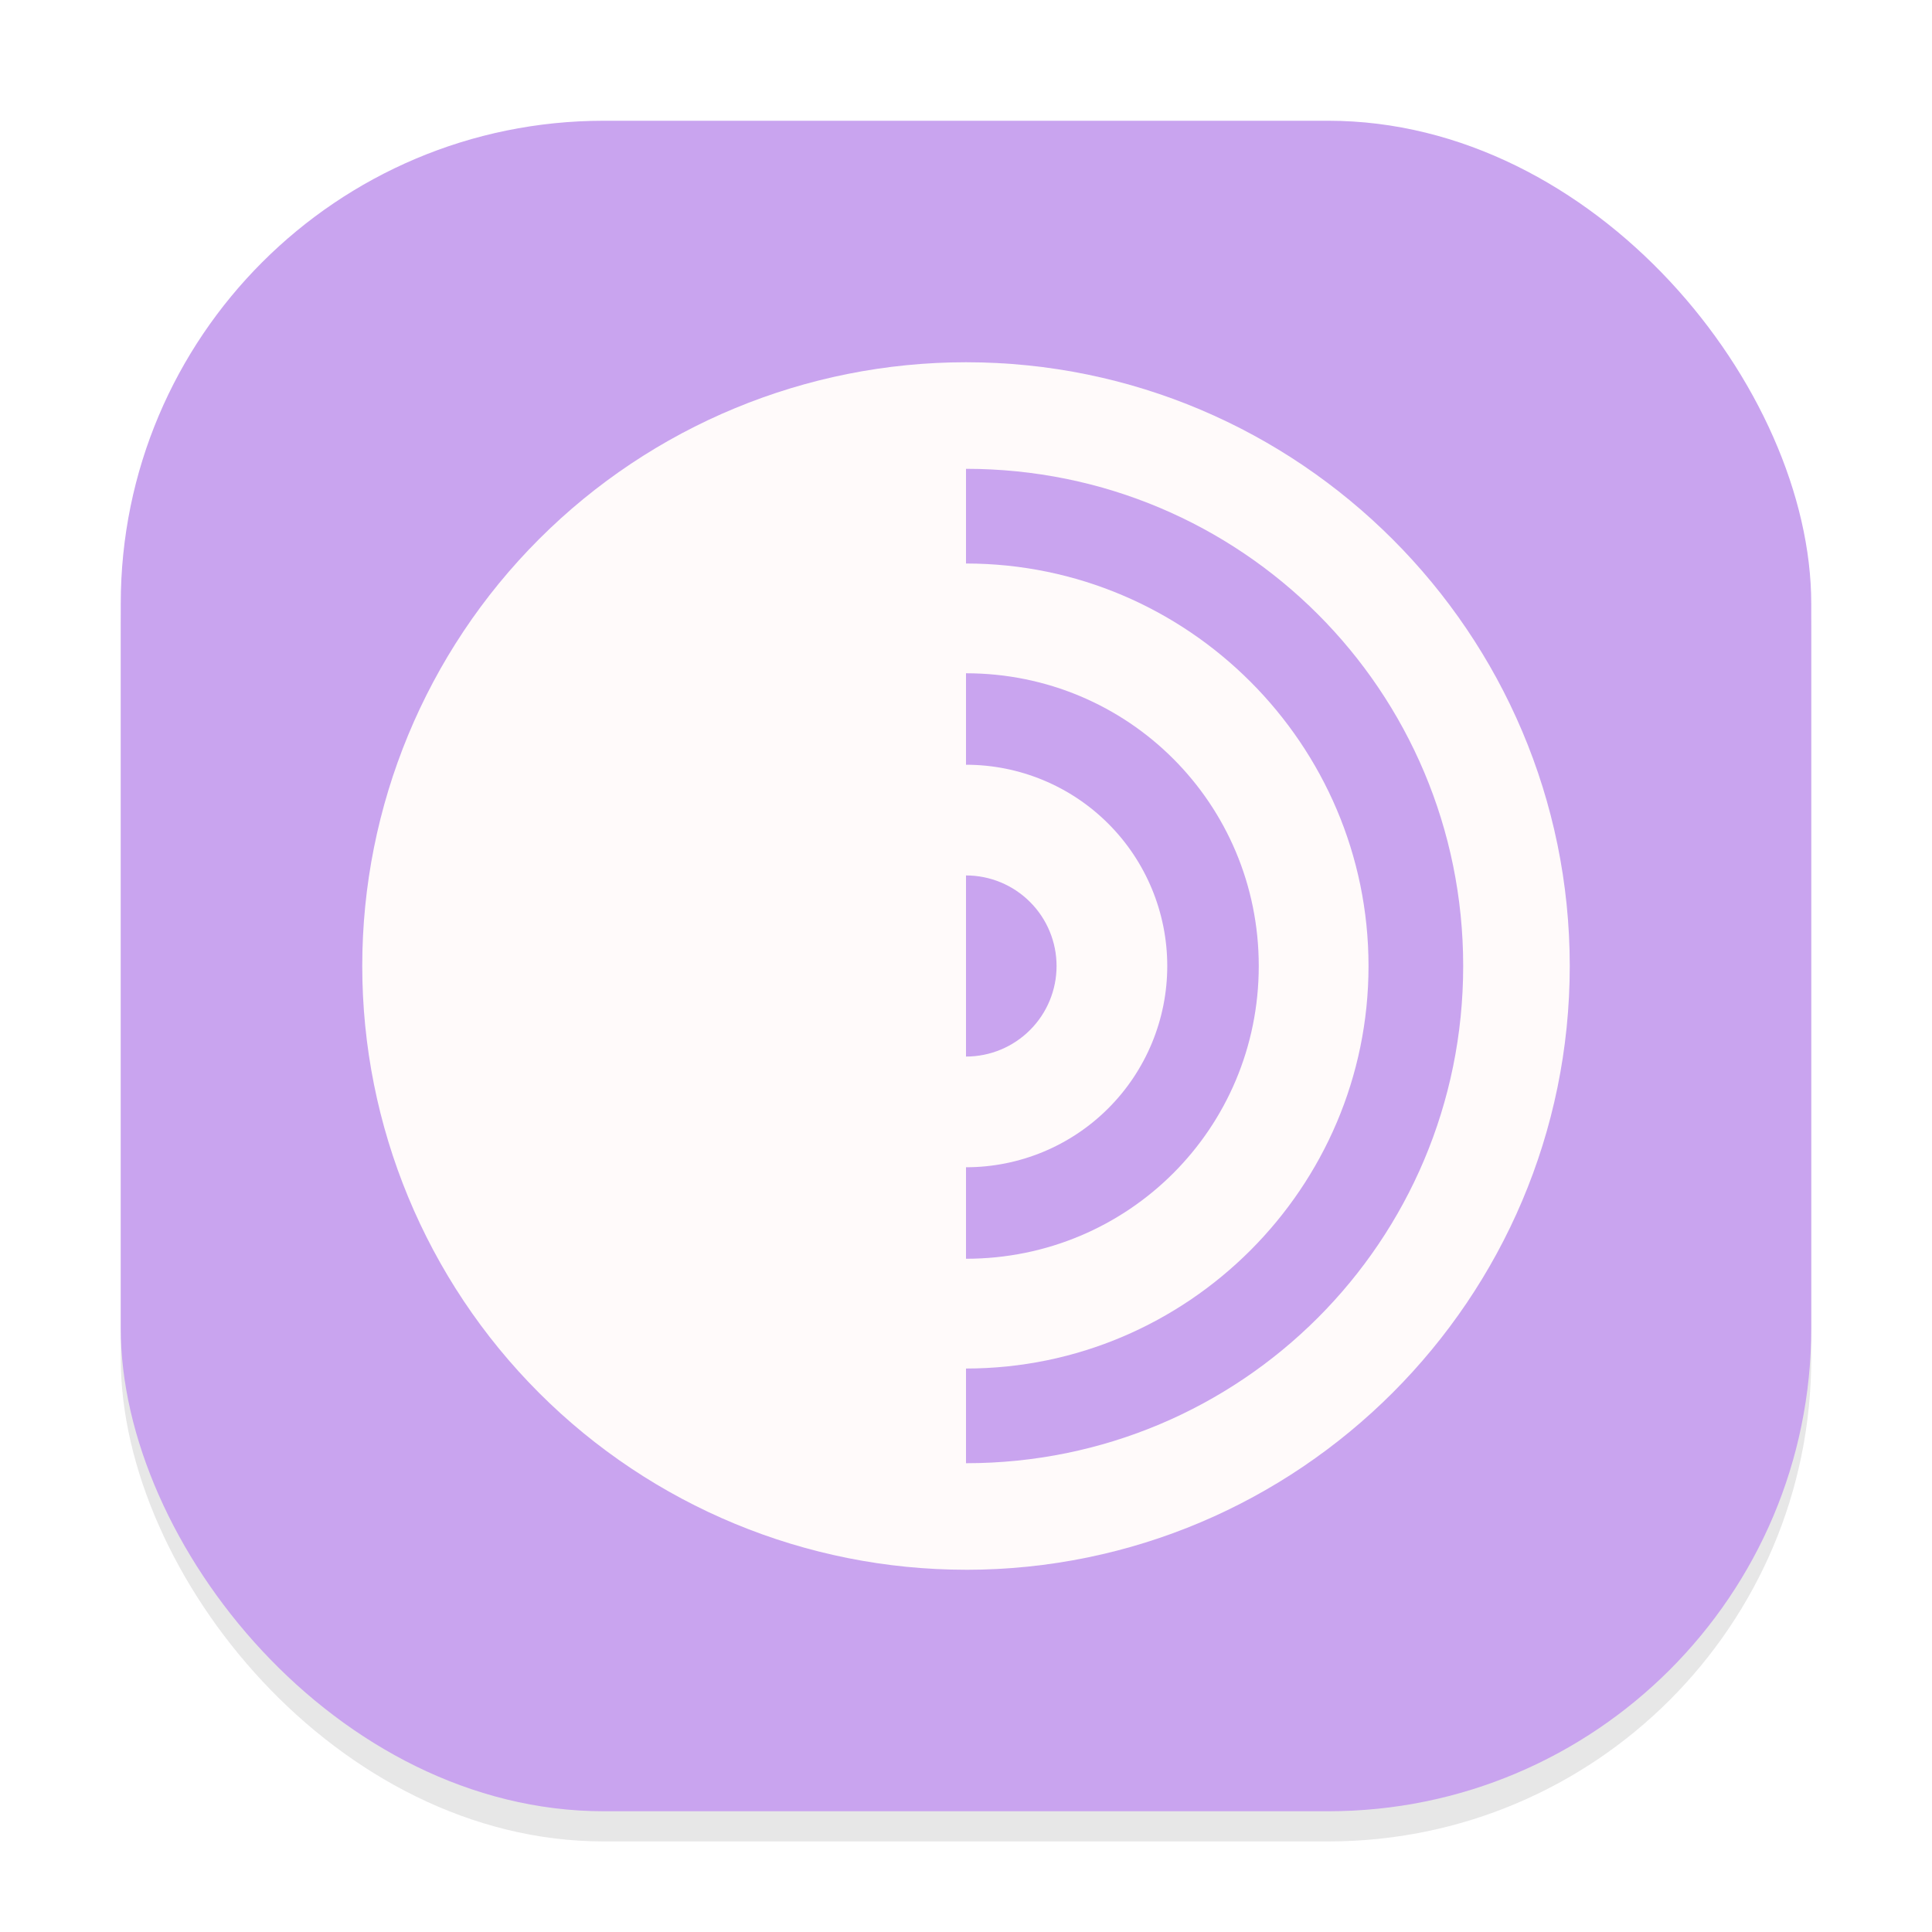 <svg width="64" height="64" viewBox="0 0 64 64" fill="none" xmlns="http://www.w3.org/2000/svg">
<g clip-path="url(#clip0_18_4)">
<g opacity="0.16" filter="url(#filter0_f_18_4)">
<rect x="4" y="5" width="56" height="56" rx="16" fill="#666569"/>
</g>
<rect x="4" y="4" width="56" height="56" rx="16" fill="#C9A4EF"/>
<path d="M32 52C26.696 52 21.609 49.893 17.858 46.142C14.107 42.391 12 37.304 12 32C12 26.696 14.107 21.609 17.858 17.858C21.609 14.107 26.696 12 32 12V32V52Z" fill="#FFFAFA"/>
<path d="M32 25.333V38.667C33.768 38.667 35.464 37.965 36.714 36.714C37.964 35.464 38.667 33.768 38.667 32C38.667 30.232 37.964 28.536 36.714 27.286C35.464 26.036 33.768 25.333 32 25.333Z" fill="#FFFAFA"/>
<path d="M32 29V35C32.796 35 33.559 34.684 34.121 34.121C34.684 33.559 35 32.796 35 32C35 31.204 34.684 30.441 34.121 29.879C33.559 29.316 32.796 29 32 29Z" fill="#C9A4EF"/>
<path d="M32 18.667V22.303C37.377 22.303 41.698 26.623 41.698 32C41.698 37.378 37.377 41.698 32 41.698V45.334C39.342 45.334 45.334 39.343 45.334 32.001C45.334 24.658 39.342 18.667 32 18.667Z" fill="#FFFAFA"/>
<path d="M32 12V15.53C41.118 15.53 48.47 22.883 48.47 32C48.47 41.118 41.117 48.471 32 48.471V52.001C43.025 52.001 52 43.026 52 32.001C52 20.976 43.025 12 32 12Z" fill="#FFFAFA"/>
</g>
<defs>
<filter id="filter0_f_18_4" x="0" y="1" width="64" height="64" filterUnits="userSpaceOnUse" color-interpolation-filters="sRGB">
<feFlood flood-opacity="0" result="BackgroundImageFix"/>
<feBlend mode="normal" in="SourceGraphic" in2="BackgroundImageFix" result="shape"/>
<feGaussianBlur stdDeviation="2" result="effect1_foregroundBlur_18_4"/>
</filter>
<clipPath id="clip0_18_4">
<rect width="64" height="64" fill="white"/>
</clipPath>
</defs>
</svg>
